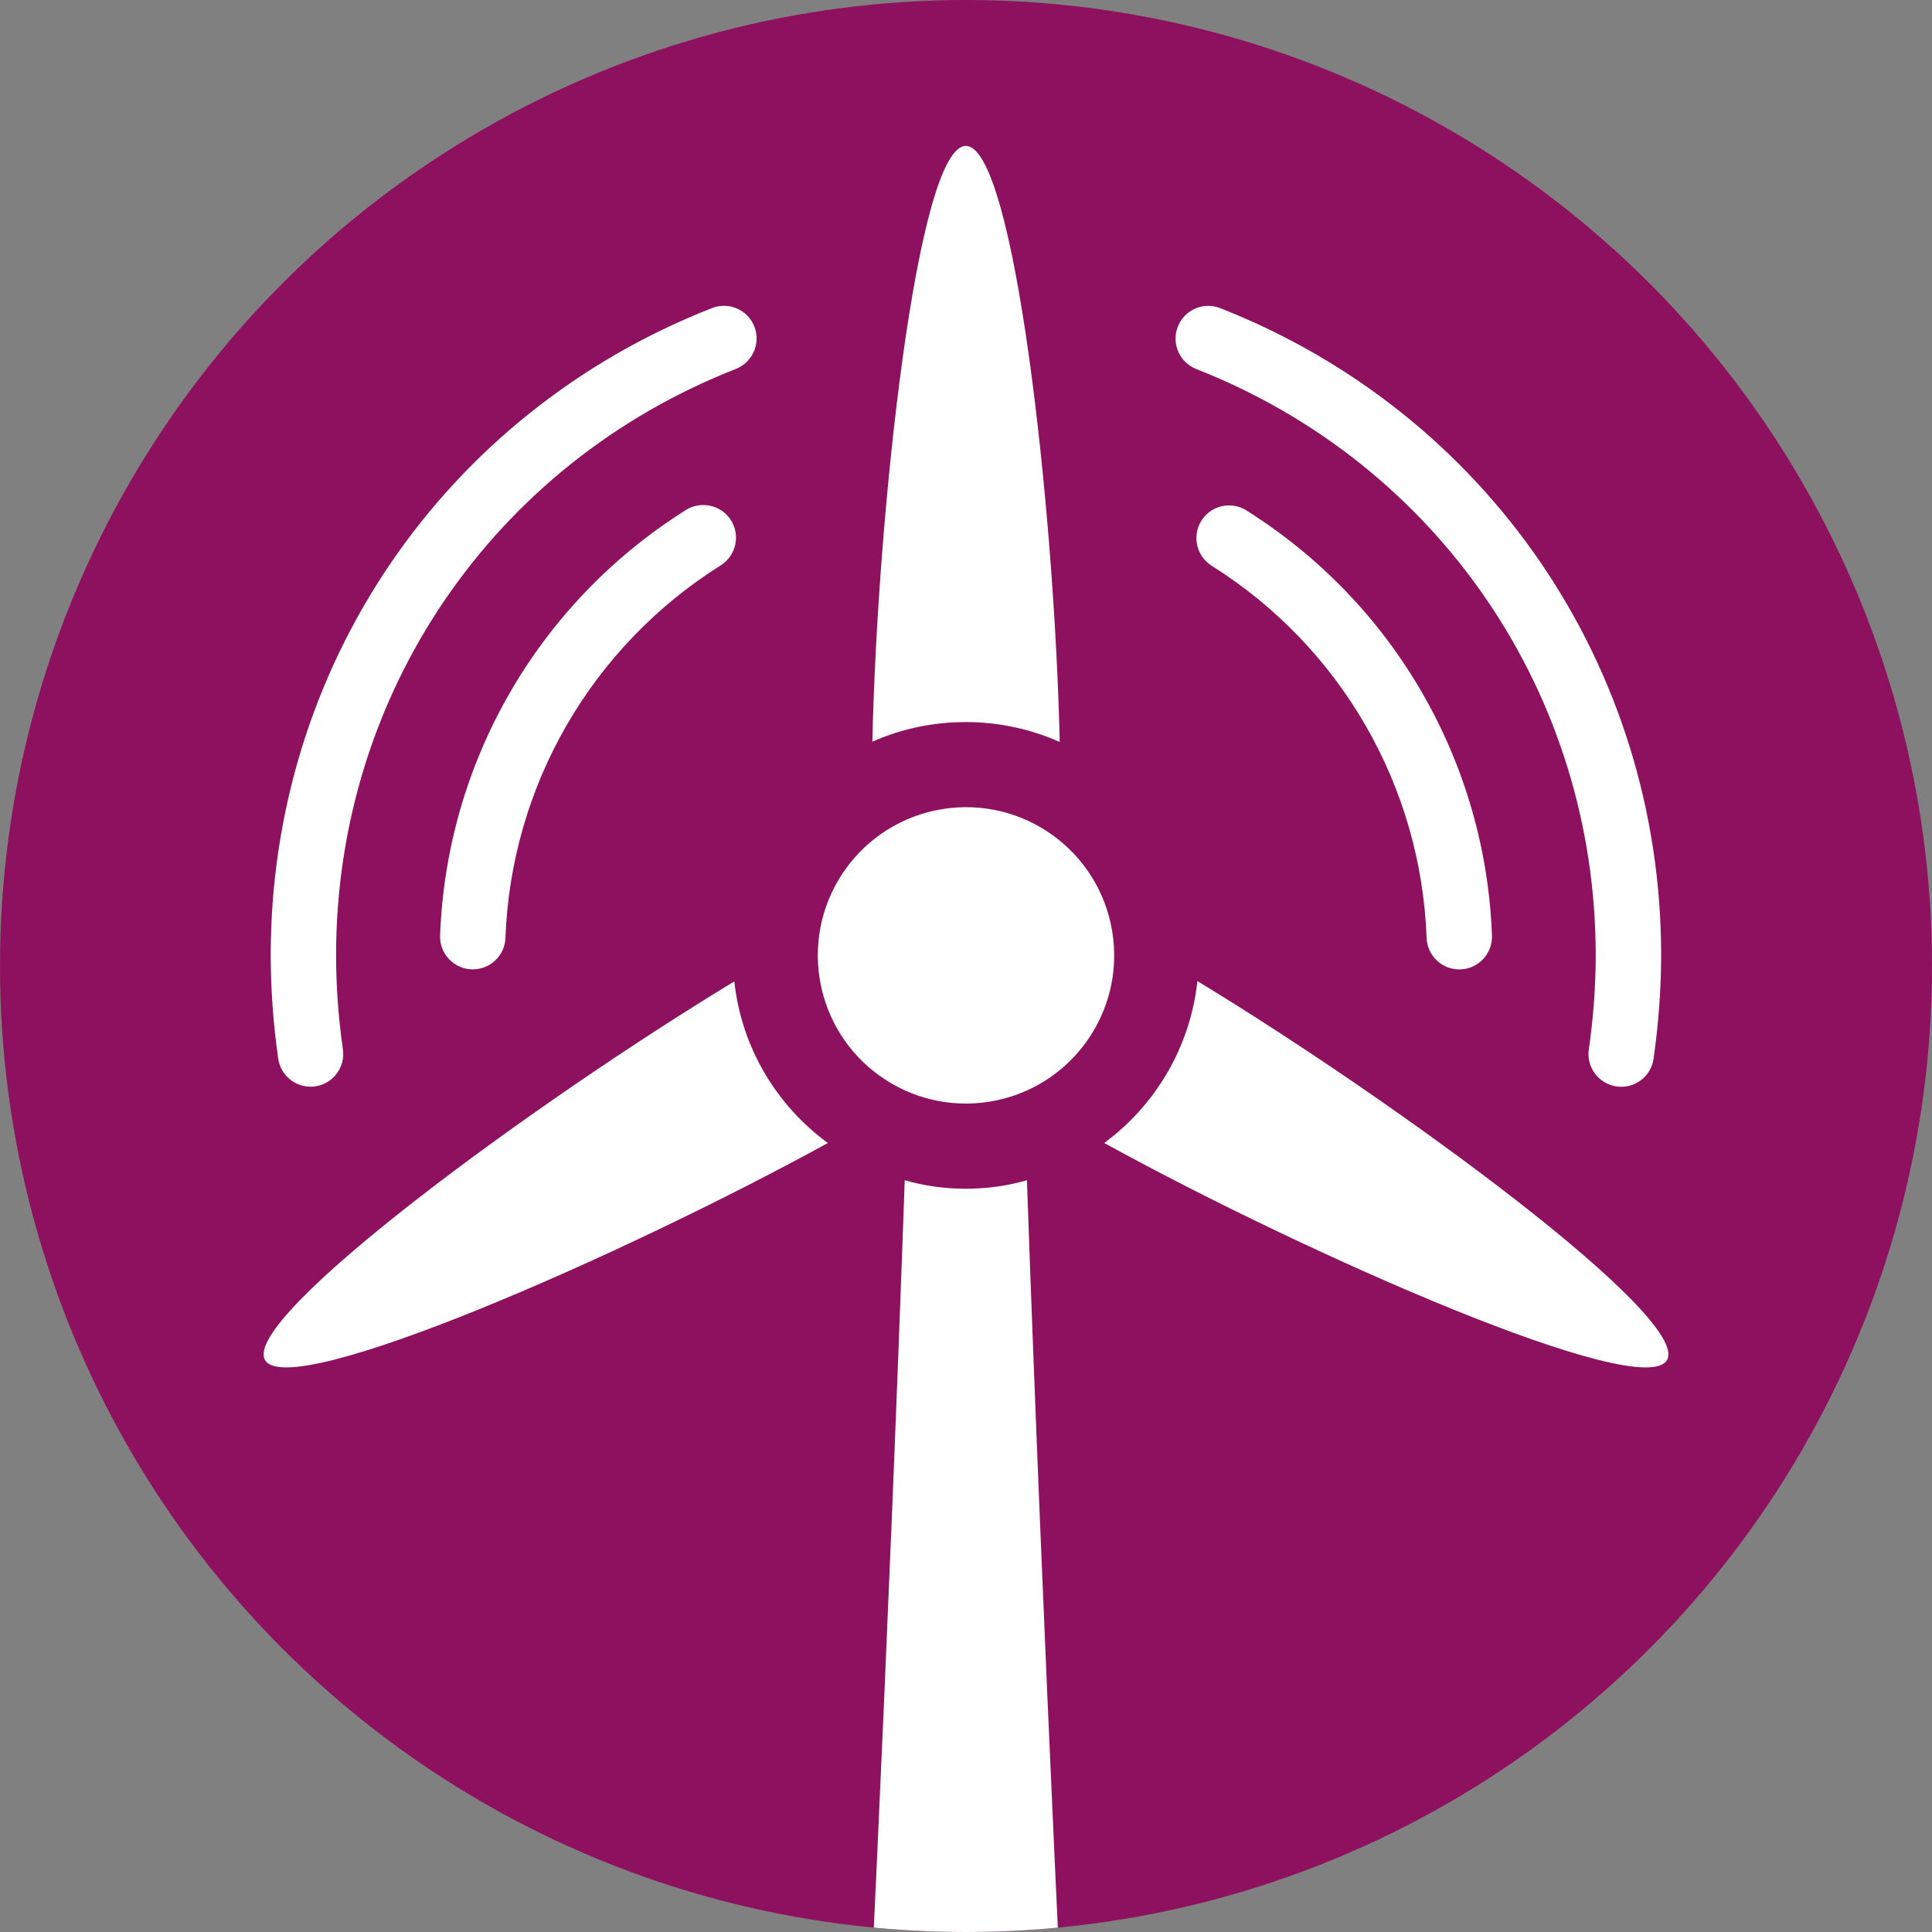 <?xml version="1.0" encoding="UTF-8"?><svg xmlns="http://www.w3.org/2000/svg" xmlns:xlink="http://www.w3.org/1999/xlink" viewBox="0 0 283.46 283.46"><rect x="0" y="0" width="283.46" height="283.46" fill="#808080" stroke="none"/><defs><style>.uuid-b686ccb5-bdc9-402e-a600-f58d1502c0f8{fill:none;}.uuid-b686ccb5-bdc9-402e-a600-f58d1502c0f8,.uuid-1c8d0015-7301-4276-a84b-0ea580692e38,.uuid-42a34eeb-fda7-4ead-b622-625fa0ed8ec1{stroke-width:0px;}.uuid-1c8d0015-7301-4276-a84b-0ea580692e38{fill:#8e115f;}.uuid-6cad0ef4-5485-4554-b9d8-63673a2d99e9{clip-path:url(#uuid-0ee5470f-28a0-4b2a-a5a0-2fc765bf6e26);}.uuid-42a34eeb-fda7-4ead-b622-625fa0ed8ec1{fill:#fff;}</style><clipPath id="uuid-0ee5470f-28a0-4b2a-a5a0-2fc765bf6e26"><circle class="uuid-b686ccb5-bdc9-402e-a600-f58d1502c0f8" cx="141.73" cy="141.73" r="141.73"/></clipPath></defs><g id="uuid-f7960ec8-4a99-4e32-8731-9a53f523843d"><circle class="uuid-1c8d0015-7301-4276-a84b-0ea580692e38" cx="141.73" cy="141.73" r="141.73"/></g><g id="uuid-ccc596a2-a232-4697-a696-196e1ce0e823"><g class="uuid-6cad0ef4-5485-4554-b9d8-63673a2d99e9"><path class="uuid-42a34eeb-fda7-4ead-b622-625fa0ed8ec1" d="M175.51,54.14c35.6,13.99,58.61,47.76,58.61,86.02,0,4.48-.34,9.13-1.01,13.81-.38,2.62,1.45,5.06,4.07,5.43.23.03.46.05.69.05,2.35,0,4.4-1.72,4.74-4.12.73-5.13,1.11-10.23,1.11-15.17,0-42.23-25.39-79.5-64.69-94.95-2.47-.97-5.25.24-6.22,2.71-.97,2.47.24,5.25,2.71,6.22Z"/><path class="uuid-42a34eeb-fda7-4ead-b622-625fa0ed8ec1" d="M45.56,159.44c.23,0,.45-.01.68-.05,2.62-.37,4.45-2.81,4.07-5.43-.67-4.68-1-9.33-1-13.81,0-38.3,23.02-72.06,58.65-86.02,2.47-.97,3.68-3.75,2.72-6.22-.97-2.46-3.74-3.68-6.22-2.71-39.33,15.41-64.74,52.68-64.74,94.95,0,4.93.37,10.04,1.1,15.17.34,2.39,2.39,4.12,4.74,4.12Z"/><path class="uuid-42a34eeb-fda7-4ead-b622-625fa0ed8ec1" d="M100.63,74.83c-21.64,13.6-35.12,36.93-36.06,62.42-.1,2.65,1.97,4.87,4.62,4.97.06,0,.12,0,.18,0,2.57,0,4.7-2.03,4.79-4.62.82-22.31,12.63-42.74,31.58-54.65,2.24-1.41,2.92-4.37,1.51-6.62-1.41-2.23-4.36-2.9-6.62-1.51Z"/><path class="uuid-42a34eeb-fda7-4ead-b622-625fa0ed8ec1" d="M182.88,74.88c-2.24-1.39-5.2-.73-6.61,1.51-1.41,2.24-.73,5.21,1.51,6.62,18.92,11.89,30.71,32.29,31.53,54.6.1,2.59,2.22,4.62,4.79,4.62.06,0,.12,0,.18,0,2.65-.1,4.71-2.32,4.62-4.97-.94-25.47-14.41-48.79-36.02-62.36Z"/><path class="uuid-42a34eeb-fda7-4ead-b622-625fa0ed8ec1" d="M141.71,174.41c-3.12,0-6.14-.43-8.97-1.25-2.19,62.6-6.02,145.89-8.24,178.79-.29,4.34,3.16,8.01,7.51,8.01h19.39c4.35,0,7.81-3.67,7.51-8.01-2.22-32.9-6.05-116.19-8.24-178.79-2.83.82-5.85,1.25-8.97,1.25Z"/><path class="uuid-42a34eeb-fda7-4ead-b622-625fa0ed8ec1" d="M107.74,143.99c-29.31,17.75-72.44,49.37-68.85,55.56,3.55,6.14,52.53-15.35,82.57-31.85-7.48-5.47-12.67-13.96-13.72-23.7Z"/><path class="uuid-42a34eeb-fda7-4ead-b622-625fa0ed8ec1" d="M155.48,108.87c-.77-34.25-6.67-87.46-13.77-87.46s-12.95,53.11-13.72,87.41c4.22-1.87,8.83-2.88,13.72-2.88s9.55,1.05,13.77,2.92Z"/><path class="uuid-42a34eeb-fda7-4ead-b622-625fa0ed8ec1" d="M175.68,143.95c-1.06,9.74-6.19,18.23-13.67,23.75,30.03,16.5,78.97,38,82.57,31.85,3.55-6.19-39.58-37.8-68.89-55.6Z"/><circle class="uuid-42a34eeb-fda7-4ead-b622-625fa0ed8ec1" cx="141.72" cy="140.18" r="21.74" transform="translate(-20.62 24.51) rotate(-9.22)"/></g></g></svg>